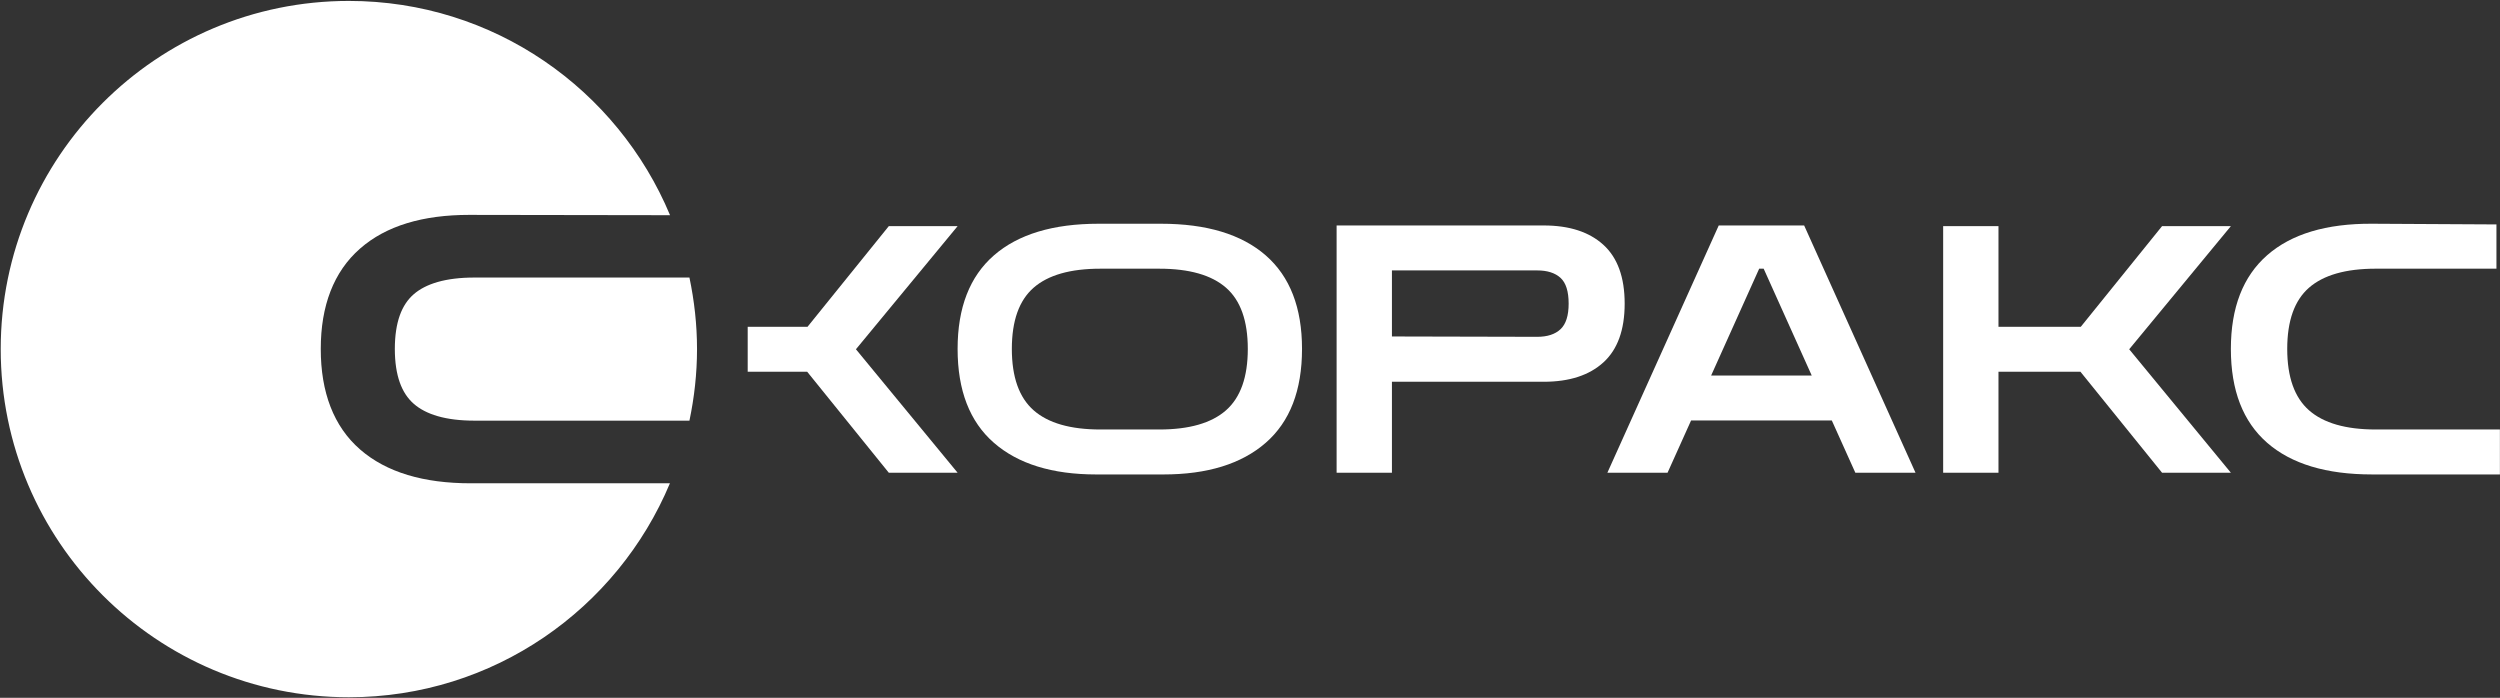 <svg width="2644" height="738" viewBox="0 0 2644 738" fill="none" xmlns="http://www.w3.org/2000/svg">
<rect x="0" y="0" width="2644" height="738" fill="#333333" stroke="none"/>
<path d="M501.84 293.521L501.8 293.531C471.35 293.511 450.21 300.081 437.41 311.331C424.8 322.331 417.62 340.711 417.57 369.021C417.62 397.331 424.79 415.791 437.44 426.921C450.25 438.281 471.36 444.891 501.79 444.881H501.83H729.15C734.28 420.441 737.17 395.171 737.17 369.201C737.17 343.241 734.28 317.971 729.15 293.531H501.84V293.521Z" fill="white"/>
<path d="M497.802 511.13C448.182 511.14 408.752 499.65 380.862 475.37C352.822 451.01 339.192 414.69 339.252 369.02C339.192 323.58 352.842 287.33 380.842 262.87C408.442 238.7 447.372 227.26 496.232 227.26H496.272H496.302L497.872 227.27L708.642 227.59C653.122 94.591 522.092 0.98 368.972 0.98C165.612 0.98 0.762 165.83 0.762 369.19C0.762 572.55 165.612 737.41 368.972 737.41C521.972 737.41 652.912 643.96 708.512 511.13H497.822H497.802Z" fill="white"/>
<path d="M939.982 239.181L854.042 345.611H790.762V393.151H853.672L939.982 499.951H1012.76L905.242 369.381L1012.76 239.181H939.982Z" fill="white"/>
<path d="M1695.76 258.93C1680.76 245.28 1659.73 238.45 1632.67 238.45H1413.6V499.94H1472.11V403.75H1632.67C1659.73 403.75 1680.76 396.93 1695.76 383.27C1710.75 369.62 1718.25 348.89 1718.25 321.1C1718.25 293.31 1710.75 272.59 1695.76 258.93ZM1650.41 348.17C1644.68 353.54 1636.45 356.22 1625.72 356.22L1472.11 355.85V286H1625.72C1636.44 286 1644.67 288.63 1650.41 293.86C1656.14 299.11 1659 308.18 1659 321.11C1659 333.79 1656.13 342.81 1650.41 348.17Z" fill="white"/>
<path d="M1817.73 238.45L1699.97 499.94H1763.61L1788.48 444.71H1937.33L1962.2 499.94H2025.84L1908.07 238.45H1817.73ZM1809.68 397.18L1860.51 284.17H1865.26L1916.1 397.18H1809.68Z" fill="white"/>
<path d="M2359.36 239.181H2286.58L2200.64 345.611H2113.59V239.181H2055.08V499.951H2113.59V393.151H2200.27L2286.58 499.951H2359.36L2251.84 369.381L2359.36 239.181Z" fill="white"/>
<path d="M2512.6 454.23C2480.9 454.23 2457.38 447.46 2442.01 433.93C2426.65 420.4 2418.97 398.76 2418.97 369.02C2418.97 339.27 2426.65 317.7 2442.01 304.28C2457.37 290.88 2480.9 284.16 2512.6 284.16H2640.24V237.35L2508.58 236.62C2460.3 236.38 2423.36 247.47 2397.77 269.9C2372.17 292.33 2359.37 325.37 2359.37 369.01C2359.37 412.9 2372.17 445.99 2397.77 468.31C2423.37 490.62 2460.31 501.77 2508.58 501.77H2643.9V454.23H2512.6Z" fill="white"/>
<path d="M1338.62 270.09C1313.02 247.78 1276.08 236.62 1227.8 236.62H1194.89H1161.98C1113.7 236.62 1076.77 247.78 1051.16 270.09C1025.56 292.39 1012.76 325.37 1012.76 369.02C1012.76 412.9 1025.56 446 1051.16 468.31C1076.76 490.62 1112.84 501.78 1159.41 501.78H1194.89H1230.37C1276.94 501.78 1313.02 490.62 1338.62 468.31C1364.22 446.01 1377.02 412.9 1377.02 369.02C1377.02 325.37 1364.22 292.4 1338.62 270.09ZM1296.64 433.93C1281.28 447.46 1257.75 454.23 1226.06 454.23H1163.74C1132.04 454.23 1108.52 447.46 1093.16 433.93C1077.8 420.39 1070.12 398.76 1070.12 369.01C1070.12 339.26 1077.8 317.68 1093.16 304.28C1108.52 290.87 1132.05 284.17 1163.74 284.17H1226.06C1257.76 284.17 1281.28 290.88 1296.64 304.28C1312 317.69 1319.68 339.26 1319.68 369.01C1319.68 398.76 1312 420.39 1296.64 433.93Z" fill="white"/>
</svg>
